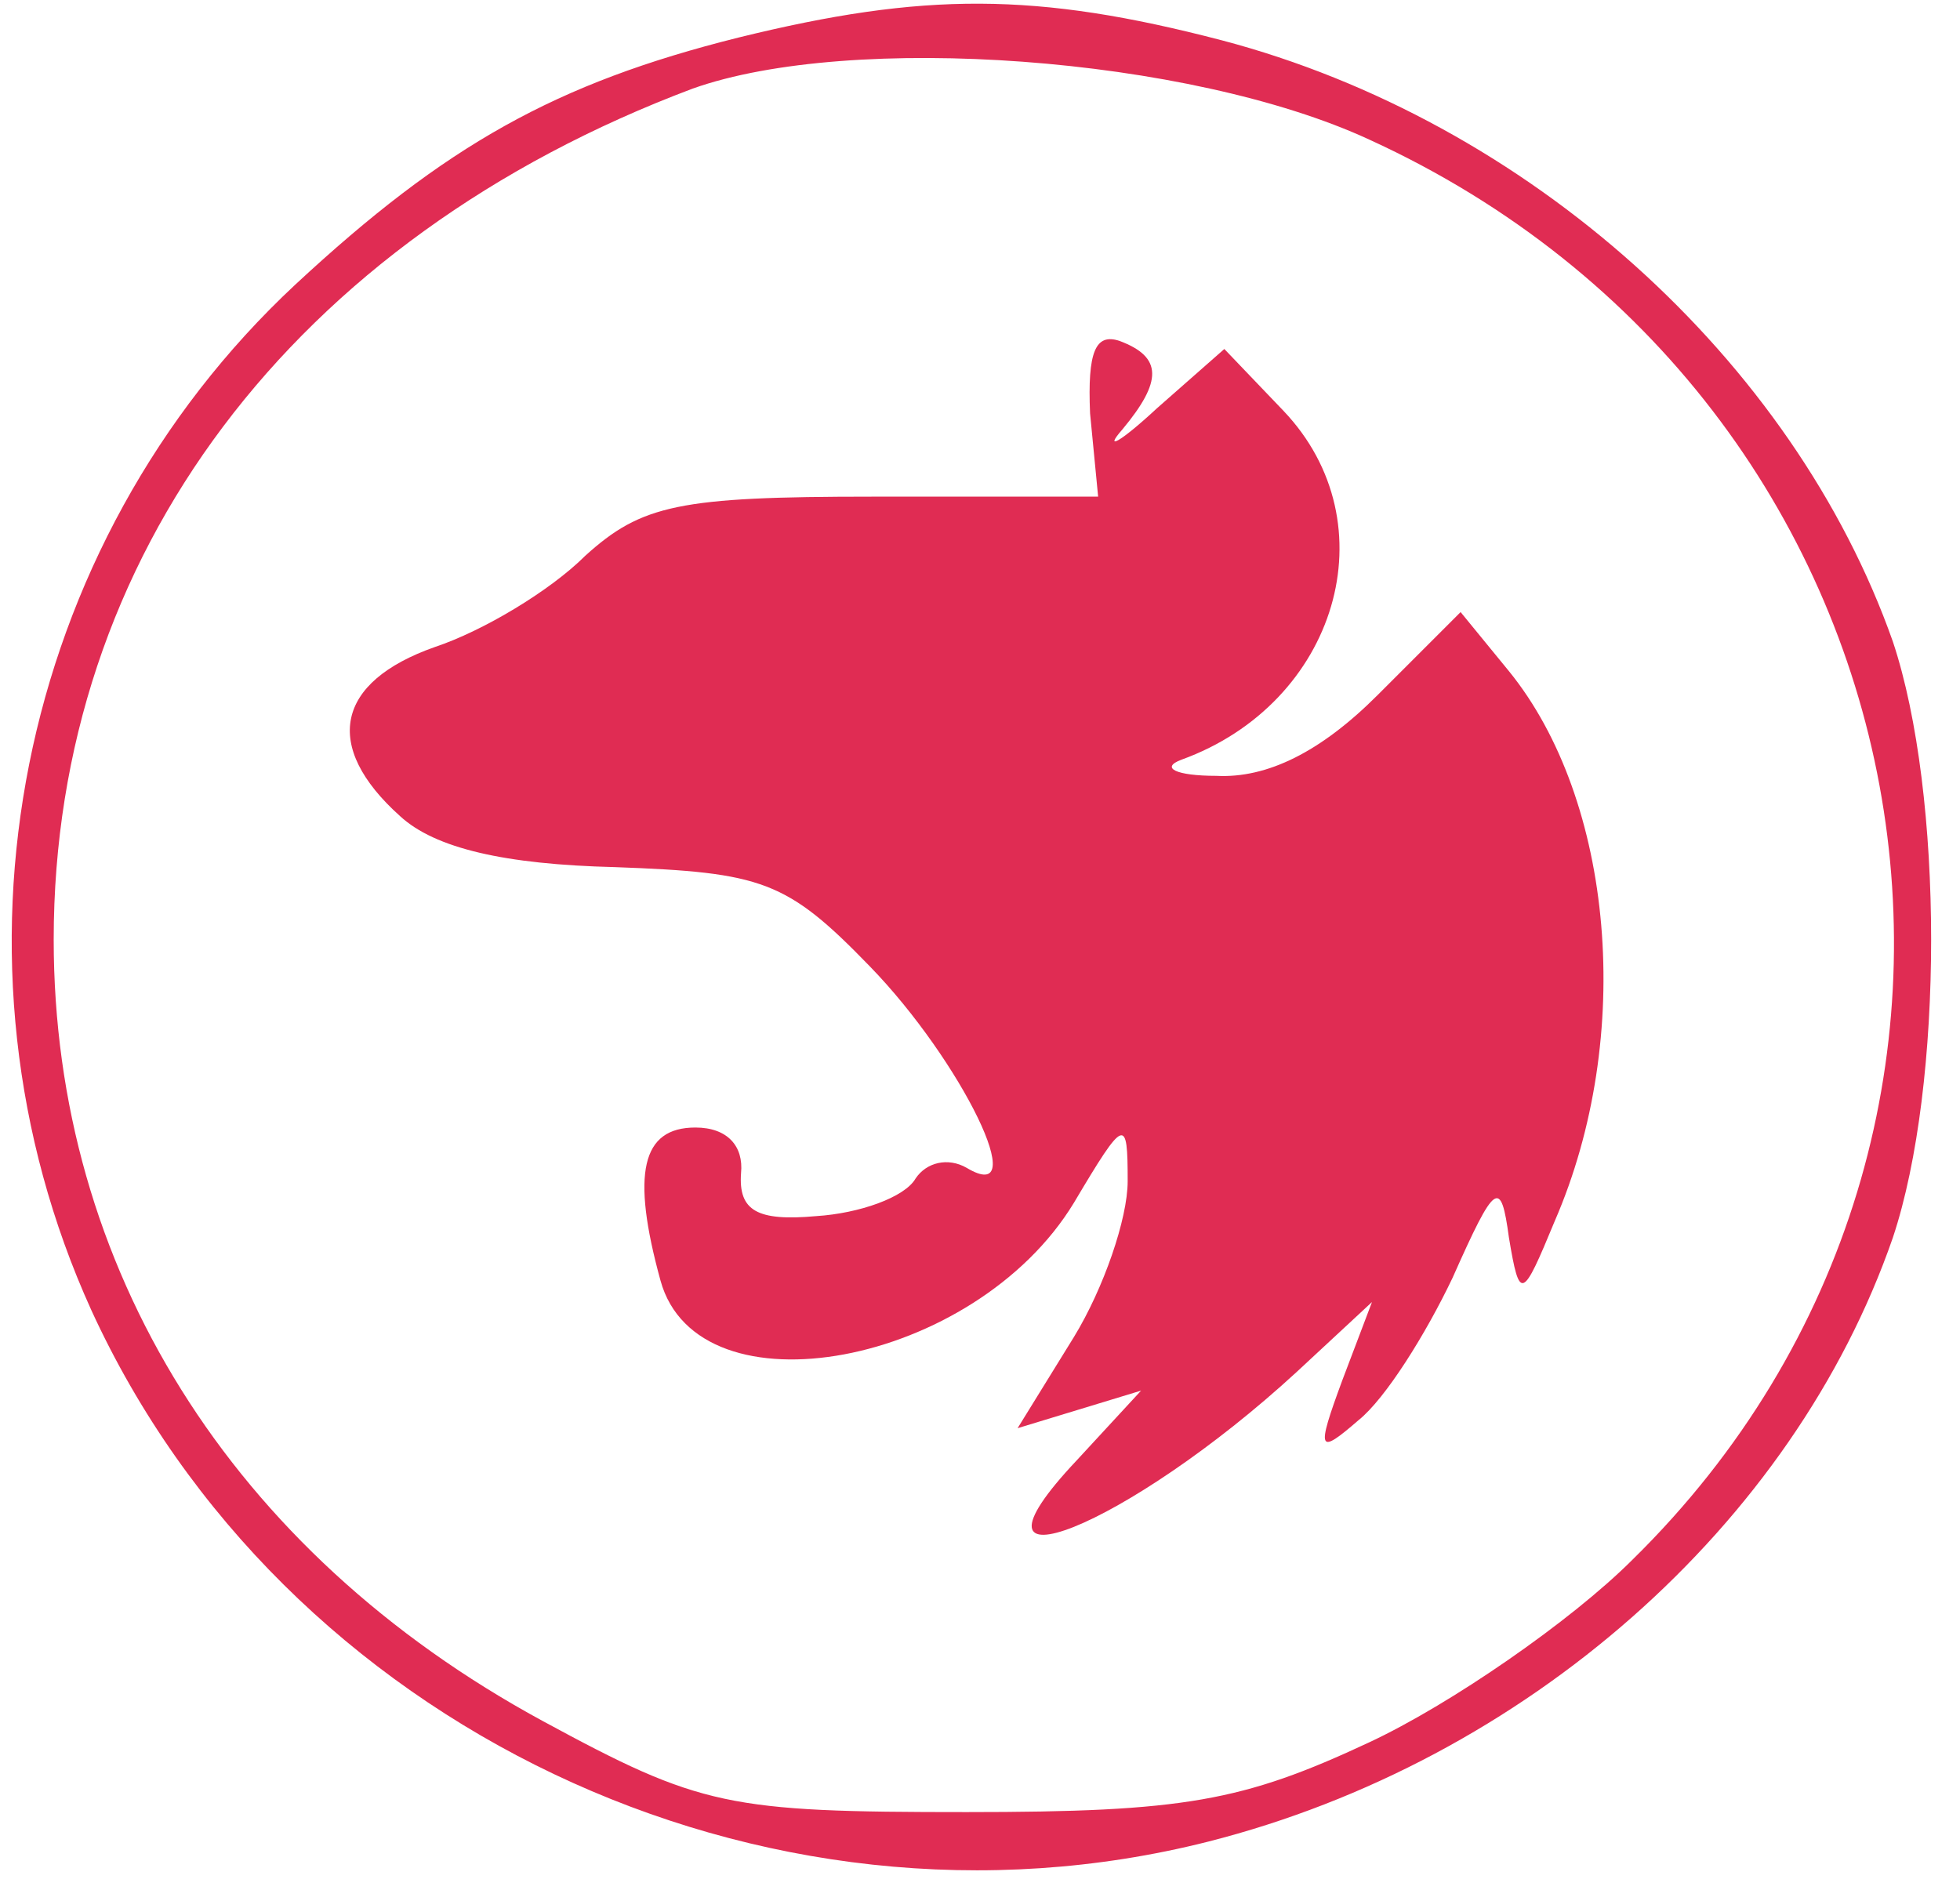 <?xml version="1.0" standalone="no"?>
<!DOCTYPE svg PUBLIC "-//W3C//DTD SVG 20010904//EN"
 "http://www.w3.org/TR/2001/REC-SVG-20010904/DTD/svg10.dtd">
<svg version="1.0" xmlns="http://www.w3.org/2000/svg"
 width="73pt" height="70pt" viewBox="0 0 73 70"
 preserveAspectRatio="xMidYMid meet">

<g transform="translate(0,70) scale(0.1,-0.1)"
fill="#e02c53" stroke="none">
<path d="M275 686 c-68 -17 -109 -40 -165 -92 -104 -97 -135 -252 -76 -382 71
-155 250 -240 416 -198 118 30 218 118 255 225 19 57 19 165 0 222 -37 105
-136 194 -250 224 -69 18 -111 18 -180 1z m235 -38 c212 -97 262 -368 98 -529
-23 -23 -68 -54 -98 -68 -47 -22 -69 -26 -150 -26 -89 0 -99 2 -158 34 -116
63 -182 169 -182 291 0 143 89 261 238 317 59 21 185 12 252 -19z"/>
<path d="M406 546 l3 -31 -84 0 c-72 0 -86 -3 -107 -22 -13 -13 -38 -28 -56
-34 -37 -13 -42 -37 -13 -63 13 -12 39 -18 80 -19 55 -2 64 -5 95 -37 34 -35
61 -90 36 -75 -7 4 -15 2 -19 -4 -4 -7 -21 -13 -37 -14 -22 -2 -29 2 -28 16 1
10 -5 17 -17 17 -20 0 -24 -17 -13 -57 14 -51 117 -32 154 29 19 32 20 32 20
8 0 -14 -9 -40 -20 -58 l-21 -34 23 7 23 7 -24 -26 c-49 -52 19 -25 82 33 l28
26 -11 -29 c-10 -27 -9 -28 6 -15 10 8 25 32 35 53 16 36 18 37 21 15 4 -24 5
-23 17 6 30 69 22 157 -17 205 l-18 22 -31 -31 c-21 -21 -41 -31 -60 -30 -15
0 -21 3 -13 6 58 21 78 88 38 130 l-22 23 -25 -22 c-14 -13 -20 -16 -13 -8 15
18 15 27 -1 33 -9 3 -12 -4 -11 -27z"/>
</g>
</svg>

